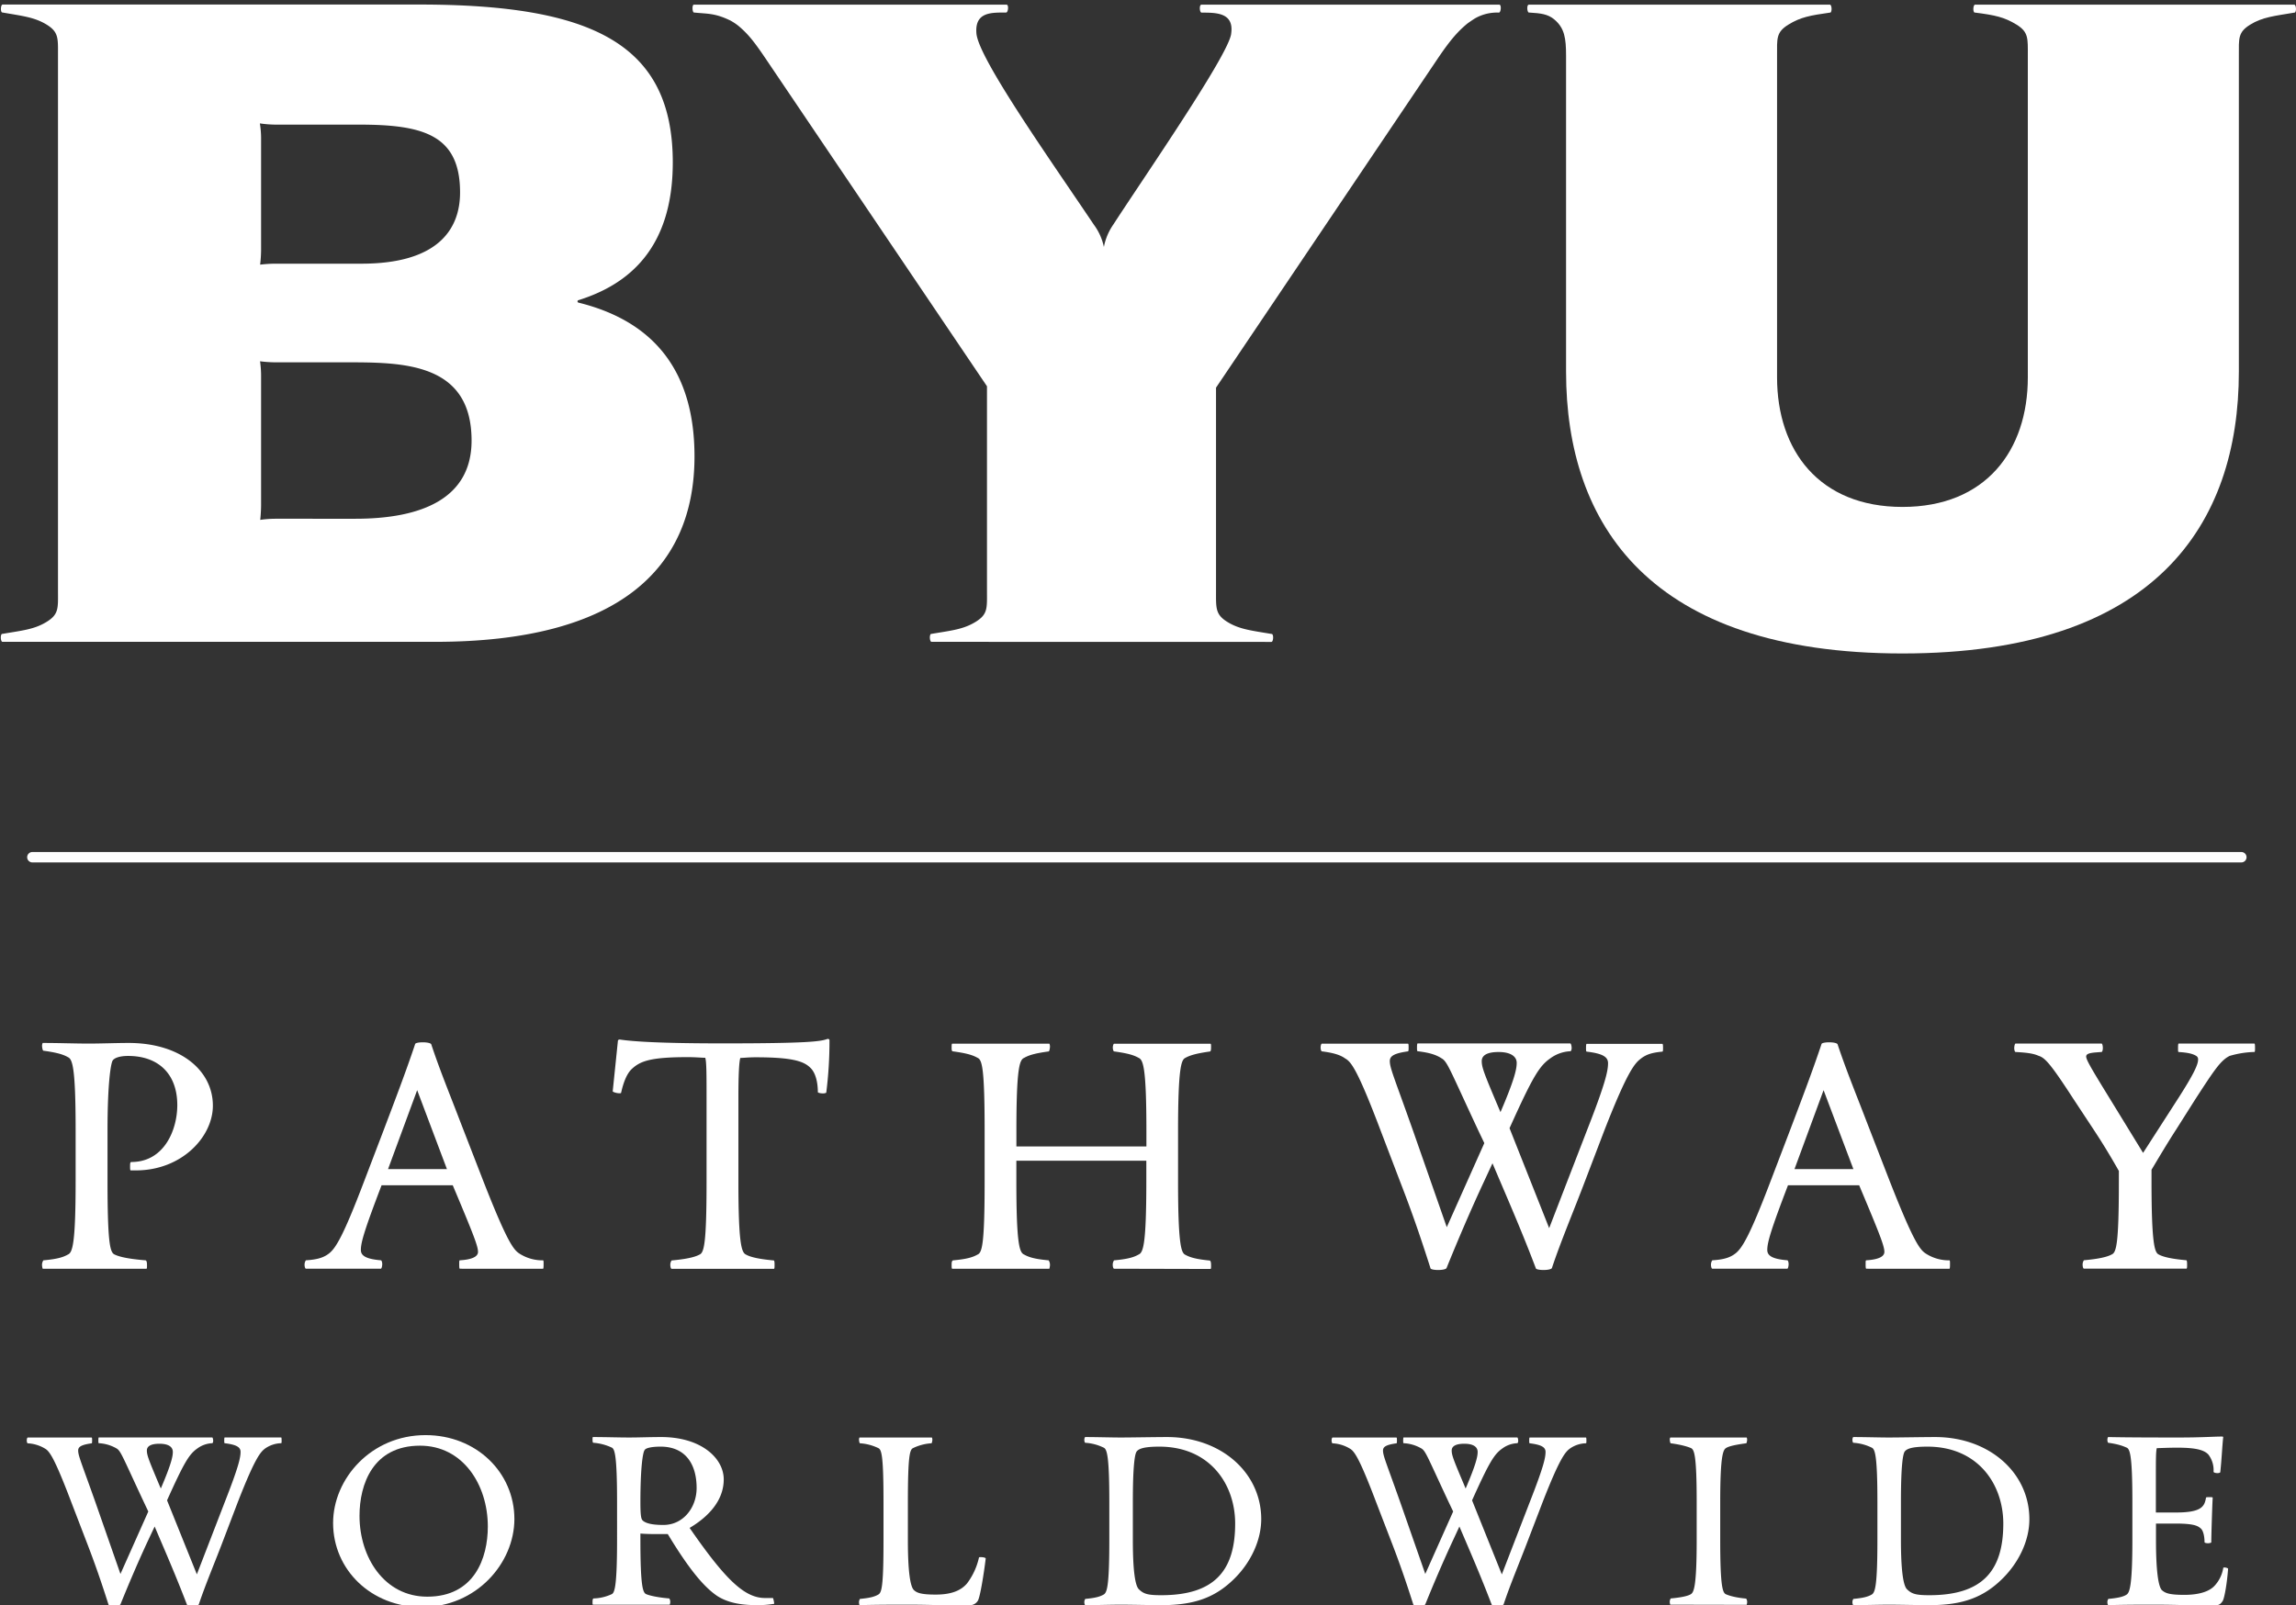 <svg id="Layer_1" data-name="Layer 1" xmlns="http://www.w3.org/2000/svg" viewBox="0 0 596.23 416.94"><rect x="0" y="0" width="596.23" height="416.94" fill="#333333" stroke="none"/><defs><style>.cls-1{fill:#fff;}</style></defs><title>BYU-PW_Stacked_White</title><path class="cls-1" d="M35.29,304H33.94c-.16,0-.16-.51-.16-1,0-.67,0-1.18.33-1.18,8.57,0,11.93-8.4,11.93-14.78,0-8.07-4.87-12.77-12.77-12.77-2.18,0-3.53.5-4,1.17s-1.35,5.71-1.35,18.15v13.1c0,16.47.68,18.66,1.85,19.16,1.35.67,4,1.18,8.07,1.51.33.17.33.84.33,1.35s0,.84-.16.84H11.09a3.46,3.46,0,0,1-.17-.84,2.16,2.16,0,0,1,.34-1.35c3.7-.33,5.21-.84,6.38-1.51,1.18-.5,2-2.69,2-19.16v-13.1c0-16.47-.84-18.48-2-19-1.17-.67-2.68-1.17-6.38-1.68-.17,0-.34-.84-.34-1.34a1.68,1.68,0,0,1,.17-.67c4.2,0,8.4.16,11.93.16,3.36,0,7.06-.16,10.42-.16,13.27,0,21.84,7.05,21.84,16.29C55.28,295.26,47.22,304,35.29,304Z"/><path class="cls-1" d="M119.42,329.54c-.17,0-.17-.68-.17-1.35,0-.5,0-.84.17-.84,2.86-.17,4.71-.84,4.71-2.18,0-1.51-1.18-4.54-6.56-17.31H99.09c-4.37,11.43-5.38,14.79-5.38,16.8,0,1.52,1.35,2.36,5.21,2.69.17,0,.34.51.34,1s-.17,1.18-.34,1.18H79.43c-.17,0-.34-.51-.34-1a2,2,0,0,1,.34-1.18c2.86-.17,4.54-.67,5.88-1.68,1.85-1.34,3.87-4.7,9.24-18.82l5-13.1c2.86-7.56,5.89-15.46,8.24-22.52,0-.33,1-.5,2-.5s2,.17,2.19.5c2.35,7.06,4.87,13.11,7.56,20.16l6,15.46c6.72,17.14,8.06,18,9.74,19a11,11,0,0,0,5.72,1.51c.16,0,.16.34.16.84,0,.67,0,1.35-.16,1.35Zm-11.09-46.38-7.56,20.5h15.29Z"/><path class="cls-1" d="M214.56,283.83a2,2,0,0,1-.84.17c-.67,0-1.34-.17-1.34-.33,0-2.36-.51-4.71-1.68-6.05-1.68-1.85-4.37-3-14.45-3-2,0-3.2.17-4,.17-.33,1-.5,4.54-.5,10.25v21.84c0,16.47.84,18.49,2,19,1.17.67,3.52,1.18,7.22,1.51.17.17.17.67.17,1.18s0,1-.17,1H174.4c-.17,0-.33-.51-.33-1a2,2,0,0,1,.33-1.18c3.7-.33,6-.84,7.23-1.51,1.17-.5,1.85-2.52,1.85-19V285c0-5.71,0-9.24-.34-10.25-.84,0-2.52-.17-4.54-.17-9.57,0-12.26,1-14.45,3-1.51,1.34-2.35,4-2.85,6.21,0,.17-.17.17-.51.17-.67,0-1.68-.33-1.68-.5l1.35-13.11c0-.17.16-.34.5-.34,3.36.51,10.59,1,26.72,1,22.18,0,25.54-.5,27.22-1.17.33,0,.5.16.5.33A105.24,105.24,0,0,1,214.56,283.83Z"/><path class="cls-1" d="M289.3,329.54c-.17,0-.34-.51-.34-1a2,2,0,0,1,.34-1.18c3.7-.33,5.21-.84,6.38-1.51,1.18-.5,2-2.52,2-19v-5.37H263.93v5.37c0,16.47.84,18.49,2,19,1.18.67,2.69,1.18,6.39,1.51a2.17,2.17,0,0,1,.33,1.35,3.64,3.64,0,0,1-.16.84H247.29c-.17,0-.17-.51-.17-1s0-1,.34-1.18c3.7-.33,5.21-.84,6.39-1.51,1.17-.5,1.84-2.52,1.84-19v-13.1c0-16.47-.67-18.49-1.84-19-1.18-.67-2.69-1.18-6.39-1.68-.34,0-.34-.5-.34-1s0-1,.17-1H272.5a1.84,1.84,0,0,1,.16.68c0,.5-.16,1.34-.33,1.34-3.7.5-5.21,1-6.39,1.68-1.17.5-2,2.52-2,19v4H297.7v-4c0-16.47-.84-18.49-2-19-1.17-.67-2.68-1.18-6.38-1.68-.17,0-.34-.5-.34-1s.17-1,.34-1h25c.17,0,.17.34.17.84s0,1.18-.33,1.18c-3.53.5-5.21,1-6.39,1.68-1,.5-1.85,2.52-1.85,19v13.1c0,16.47.84,18.49,1.85,19,1.18.67,2.86,1.18,6.39,1.51.33.17.33.84.33,1.35s0,.84-.17.84Z"/><path class="cls-1" d="M426.15,274.93c-1.52,1.17-3.36,2.85-9.58,18.82l-5,13.1c-2.86,7.56-6.22,15.46-8.57,22.52-.17.33-1.18.5-2.19.5s-2-.17-2-.5c-3-7.9-5.71-14.28-9.24-22.52l-2-4.7-2.18,4.7c-3.53,7.56-6.89,15.46-9.75,22.52-.17.33-1.18.5-2.18.5s-2-.17-2-.5c-2.52-7.9-4.7-14.28-7.9-22.52l-5-13.1c-6.05-16-7.73-18-9.24-18.82-1.34-1-3.36-1.51-6.05-1.85-.17,0-.33-.5-.33-1s.16-1,.33-1h22.35c.17,0,.17.51.17,1s0,1-.17,1c-3.53.5-4.71,1.18-4.71,2.52,0,1.85,1.18,4.37,6.05,18.15l8.74,25,9.75-21.84-1.52-3.19c-7.39-15.8-8.06-18-9.57-18.82-1.52-1-3.36-1.51-6.22-1.85-.17,0-.17-.5-.17-.84,0-.5,0-1.18.17-1.18h39.65c.17,0,.34.68.34,1.18s-.17.84-.34.84a9.49,9.49,0,0,0-5.21,1.85c-2.85,2-4.53,4.7-10.58,18.14L402.29,319l9.74-25.2c4.88-12.44,5.55-15.63,5.55-17.65,0-1.68-1.51-2.52-5.55-3-.17,0-.17-.5-.17-.84,0-.5,0-1.18.17-1.18h19.66c.17,0,.17.68.17,1.18,0,.34,0,.84-.17.84C428.84,273.42,427.49,273.92,426.15,274.93Zm-37-1.68c-3.19,0-4.37,1-4.37,2.35,0,1.68.67,3.36,4.37,12.1l.5,1.17c3.53-8.23,4.21-11.09,4.21-12.77C393.89,274.59,392.54,273.25,389.18,273.25Z"/><path class="cls-1" d="M484.64,329.54c-.17,0-.17-.68-.17-1.35,0-.5,0-.84.17-.84,2.85-.17,4.7-.84,4.7-2.18,0-1.51-1.17-4.54-6.55-17.31H464.31c-4.37,11.43-5.38,14.79-5.38,16.8,0,1.52,1.34,2.36,5.21,2.69.17,0,.33.51.33,1s-.16,1.18-.33,1.18H444.65c-.17,0-.34-.51-.34-1a2,2,0,0,1,.34-1.18c2.85-.17,4.53-.67,5.88-1.68,1.85-1.34,3.86-4.7,9.24-18.82l5-13.1c2.86-7.56,5.88-15.46,8.23-22.52,0-.33,1-.5,2-.5s2,.17,2.18.5c2.36,7.06,4.88,13.11,7.57,20.16l6,15.46c6.73,17.14,8.07,18,9.75,19a11,11,0,0,0,5.71,1.51c.17,0,.17.34.17.84,0,.67,0,1.35-.17,1.35Zm-11.09-46.38L466,303.66h15.29Z"/><path class="cls-1" d="M579,274.26c-2.35,1.17-4,3.69-8.91,11.25l-5,7.9c-2.18,3.36-4.37,7.06-6.38,10.42v3c0,16.47.84,18.49,1.85,19,1.17.67,3.52,1.18,7.22,1.51.17.17.17.67.17,1.18s0,1-.17,1H541.15c-.17,0-.33-.51-.33-1a2,2,0,0,1,.33-1.18c3.7-.33,6.05-.84,7.23-1.51,1.17-.5,1.85-2.52,1.85-19v-2.69c-2-3.52-4-6.88-6.56-10.75l-5.21-7.9c-5.88-9.07-7.39-10.75-9.07-11.25-1.51-.68-3.36-.84-6-1-.17,0-.33-.51-.33-1s.16-1.18.33-1.18h22.35c.17,0,.33.51.33,1.18,0,.5-.16,1-.33,1-2,.17-4,.17-4,1.17,0,.84,1.17,2.86,5.71,10.25l9.07,14.79,9.41-14.62c3.53-5.54,4.87-8.23,4.87-9.58a1,1,0,0,0-.5-1c-.84-.51-2-.84-4.54-1-.16,0-.16-.34-.16-.84,0-.67,0-1.35.16-1.35h19.66c.17,0,.17.68.17,1.18s0,1-.17,1A25,25,0,0,0,579,274.26Z"/><path class="cls-1" d="M67.8,64.9V36.05a24.18,24.18,0,0,0-.32-4,29.07,29.07,0,0,0,4,.32H93.2c16.56,0,26.27,2.57,26.27,17.62,0,9.78-6,18.5-25.6,18.5H71.45a34.91,34.91,0,0,0-3.9.25A33.41,33.41,0,0,0,67.8,64.9Zm0,66.22V97.74a26.92,26.92,0,0,0-.27-3.9,32.87,32.87,0,0,0,3.91.27H89.83c14.67,0,32.63,0,32.63,20.32,0,15-12.86,20.31-30.16,20.31H71.43a28.73,28.73,0,0,0-3.85.29S67.8,133,67.8,131.12ZM15.06,14.47l0,138.94c0,4.51.27,6.12-2.93,8.1S5.79,163.76.65,164.64l-.1,0c-.51.13-.42,2.07.1,2.07H113c47.41,0,67.35-18.82,67.35-48.16,0-21.7-10.11-35-30.11-39.94a.33.33,0,0,1,0-.65c12.75-4,24.47-13.2,24.47-35.78,0-30.63-20.7-41-65.84-41H.68c-.51,0-.62,1.94-.1,2.07l.09,0C5.82,4.15,9,4.47,12.14,6.41S15.06,10,15.06,14.47Z"/><path class="cls-1" d="M581.39,14.48c0-4.51-.26-6.09,2.93-8.07s6.32-2.26,11.47-3.13l.09,0c.52-.13.42-2.07-.09-2.07h-82.9c-.52,0-.62,1.94-.11,2.06l.1,0c5.23.66,7.66,1.2,10.79,3.13s2.92,3.58,2.92,8.08V98c0,19-10.9,33.67-32.55,33.67S461.47,117,461.47,98V14.5c0-4.5-.27-6.11,2.92-8.09S470.14,4,475.19,3.28l.1,0c.51-.13.42-2.07-.1-2.07H397c-.58,0-.46,1.94,0,2.05l.1,0c2.86.18,4.83.34,6.58,1.84,2.61,2.22,3,4.86,3,9.37V96.56c0,39.57,21.65,73.17,87.36,73.17s87.35-33.6,87.35-73.17Z"/><path class="cls-1" d="M330.16,166.73c.52,0,.63-1.94.11-2.07l-.1,0c-5.14-.87-8.34-1.19-11.46-3.13s-2.93-3.58-2.93-8.09V100.69l57.33-85.12c3.14-4.68,5.15-7.11,7.73-9.28.44-.37,1.49-1.07,2.13-1.48a11.55,11.55,0,0,1,6.2-1.54l.09,0c.52-.07.68-2.06.08-2.06H312c-.63,0-.5,2,0,2.07l.09,0c3.76,0,8.38,0,7.63,5.41-.43,5.23-22.72,37.45-30.65,49.69a15.15,15.15,0,0,0-2.41,5.77,14.68,14.68,0,0,0-2.57-5.74c-11.06-16.48-30-43.19-30.53-49.73-.46-5.59,3.87-5.42,7.62-5.42l.1,0c.54-.05.73-2.05.1-2.05h-81.2c-.48,0-.43,1.87,0,2.05a.27.27,0,0,0,.1,0c3.47.36,5.36.11,9.42,2.09a14.56,14.56,0,0,1,2.05,1.36c2.58,2.17,4.16,4.18,7.3,8.85l57.25,84.77v53.09c0,4.5.27,6.11-2.93,8.09s-6.32,2.26-11.46,3.13l-.1,0c-.52.13-.42,2.07.1,2.07Z"/><path class="cls-1" d="M8.29,221.31a1.35,1.35,0,0,0,0,2.69H581.92a1.35,1.35,0,1,0,0-2.69Z"/><path class="cls-1" d="M68.83,376.25c-1.12.87-2.49,2.12-7.11,14L58,400c-2.12,5.61-4.62,11.48-6.37,16.72-.12.24-.87.37-1.62.37s-1.49-.13-1.49-.37c-2.25-5.87-4.25-10.61-6.87-16.72l-1.49-3.5L38.51,400c-2.62,5.61-5.11,11.48-7.23,16.72-.13.24-.88.37-1.63.37s-1.49-.13-1.49-.37c-1.87-5.87-3.5-10.61-5.87-16.72l-3.74-9.74c-4.49-11.85-5.74-13.35-6.86-14a9.57,9.57,0,0,0-4.49-1.37c-.13,0-.25-.38-.25-.75s.12-.75.25-.75H23.79c.13,0,.13.37.13.75s0,.75-.13.75c-2.62.37-3.49.87-3.49,1.87,0,1.37.87,3.24,4.49,13.47l6.49,18.59,7.23-16.22-1.12-2.37c-5.49-11.72-6-13.35-7.11-14a10.12,10.12,0,0,0-4.62-1.37c-.12,0-.12-.38-.12-.63s0-.87.12-.87H55.11c.12,0,.25.5.25.87s-.13.63-.25.63a7,7,0,0,0-3.87,1.37c-2.12,1.5-3.37,3.49-7.86,13.47l7.74,19.22,7.23-18.72c3.62-9.23,4.12-11.6,4.12-13.1,0-1.24-1.12-1.87-4.12-2.24-.12,0-.12-.38-.12-.63s0-.87.12-.87H73c.13,0,.13.5.13.87s0,.63-.13.63A7.57,7.57,0,0,0,68.83,376.25ZM41.38,375c-2.37,0-3.24.75-3.24,1.75,0,1.25.5,2.49,3.24,9l.38.88c2.62-6.12,3.12-8.24,3.12-9.49S43.88,375,41.38,375Z"/><path class="cls-1" d="M109.58,417.42c-13.22,0-23.08-9.73-23.08-21.83,0-11.48,9.86-22.83,24-22.83,13.22,0,23.08,9.73,23.08,21.83C133.54,406.07,123.68,417.42,109.58,417.42Zm-.5-41.92c-12.22,0-15.72,10-15.72,18.22,0,10.85,6.49,21,17.59,21,12.23,0,15.73-10,15.73-18.22C126.68,385.61,120.19,375.5,109.08,375.5Z"/><path class="cls-1" d="M196.62,416.92c-4.24,0-7.61-.62-10.35-2.37-3.5-2.37-7.37-7-12.86-16.09h-2.49c-1.62,0-2.75,0-4.62-.13v1.5c0,12.23.63,13.85,1.5,14.23s3,.87,6,1.12a1.64,1.64,0,0,1,.25,1,2.4,2.4,0,0,1-.13.62H154c-.13,0-.13-.25-.13-.62s0-.88.25-1a11.88,11.88,0,0,0,4.75-1.12c.74-.38,1.37-2,1.37-14.23V390.1c0-12.23-.63-13.73-1.37-14.1a13.59,13.59,0,0,0-4.75-1.25c-.25,0-.25-.5-.25-.87s0-.62.13-.62c3.12,0,6.74.12,9.36.12s5.24-.12,8.36-.12c10.35,0,16.22,5.49,16.22,11s-4,9.73-8.86,12.6c9.23,13.35,14.22,18.21,19.59,18.21h2c.13-.12.38,1.25.38,1.5A24.77,24.77,0,0,1,196.62,416.92Zm-25.08-41.17c-2.37,0-3.87.37-4.12.87-.49.5-1.12,4.62-1.12,13.48,0,4,.25,4.49.63,4.87.74.62,2.12,1.12,5.36,1.12,5.12,0,8.61-4.49,8.61-9.61C180.9,380.49,178.16,375.75,171.54,375.75Z"/><path class="cls-1" d="M253.92,415.8c-.5.75-1.24,1.25-3,1.25-4.24,0-9.23-.25-15-.25-4.49,0-7.74,0-12.73.12a2.57,2.57,0,0,1-.12-.62,1.59,1.59,0,0,1,.25-1c2.74-.25,3.86-.62,4.74-1.12s1.37-1.87,1.37-14.1v-9.86c0-12.22-.5-13.72-1.37-14.1a12.76,12.76,0,0,0-4.74-1.24c-.13,0-.25-.63-.25-1a1.33,1.33,0,0,1,.12-.5H242a1.33,1.33,0,0,1,.12.5c0,.37-.12,1-.25,1a12.7,12.7,0,0,0-4.74,1.24c-.87.38-1.37,1.88-1.37,14.1v9.86c0,8.11.62,11.85,1.49,12.85.75.75,1.75,1.25,5.74,1.25s6.49-1,8.11-2.87a17.5,17.5,0,0,0,3.12-6.74c0-.12.25-.12.5-.12.5,0,1.25.12,1.25.37C255.55,408.32,254.55,414.8,253.92,415.8Z"/><path class="cls-1" d="M320.39,410.19c-4.74,4.61-10,6.73-18.72,6.73-3.12,0-8-.12-10.6-.12s-6.24.12-9.24.12c-.12,0-.25-.37-.25-.74a1.51,1.51,0,0,1,.25-.88c2.75-.25,3.87-.62,4.75-1.12s1.49-2,1.49-14.22v-9.74c0-12.22-.62-13.85-1.49-14.22a12.71,12.71,0,0,0-4.75-1.25c-.12,0-.25-.37-.25-.75s.13-.74.25-.74c3,0,6.74.12,9.24.12s9-.12,12-.12c14,0,24.45,9.23,24.45,21.33C327.5,400.33,324.63,406.07,320.39,410.19Zm-19.34-34.44c-4.24,0-5.37.62-5.87,1.25s-1,3.74-1,13v10c0,8.11.62,11.72,1.49,12.72,1.25,1.25,2.25,1.62,5.87,1.62,13.47,0,19.21-6,19.21-18.59C320.76,385.48,314.15,375.75,301.05,375.75Z"/><path class="cls-1" d="M407.68,376.25c-1.13.87-2.5,2.12-7.12,14L396.82,400c-2.12,5.61-4.62,11.48-6.36,16.72-.13.24-.88.37-1.62.37s-1.5-.13-1.5-.37c-2.25-5.87-4.24-10.61-6.86-16.72l-1.5-3.5-1.62,3.5c-2.62,5.61-5.12,11.48-7.24,16.72-.13.24-.87.37-1.62.37s-1.5-.13-1.5-.37c-1.87-5.87-3.49-10.61-5.86-16.72l-3.75-9.74c-4.49-11.85-5.74-13.35-6.86-14a9.53,9.53,0,0,0-4.49-1.37c-.13,0-.25-.38-.25-.75s.12-.75.25-.75h16.59c.13,0,.13.37.13.75s0,.75-.13.75c-2.62.37-3.49.87-3.49,1.87,0,1.37.87,3.24,4.49,13.47l6.49,18.59,7.24-16.22-1.13-2.37c-5.49-11.72-6-13.35-7.11-14a10.08,10.08,0,0,0-4.62-1.37c-.12,0-.12-.38-.12-.63s0-.87.12-.87H394c.13,0,.25.5.25.87s-.12.63-.25.63a7,7,0,0,0-3.87,1.37c-2.12,1.5-3.37,3.49-7.86,13.47L390,408.94l7.23-18.72c3.62-9.23,4.12-11.6,4.12-13.1,0-1.24-1.12-1.87-4.12-2.24-.12,0-.12-.38-.12-.63s0-.87.12-.87h14.6c.13,0,.13.5.13.87s0,.63-.13.63A7.5,7.5,0,0,0,407.68,376.25ZM380.23,375c-2.37,0-3.25.75-3.25,1.75,0,1.25.5,2.49,3.25,9l.37.88c2.62-6.12,3.12-8.24,3.12-9.49S382.72,375,380.23,375Z"/><path class="cls-1" d="M433.74,416.8a2.4,2.4,0,0,1-.13-.62,1.64,1.64,0,0,1,.25-1c2.75-.25,4.49-.63,5.24-1.12s1.5-1.88,1.5-14.1v-9.74c0-12.22-.62-13.72-1.5-14.1s-2.49-.87-5.24-1.24c-.12,0-.25-.63-.25-1a1.25,1.25,0,0,1,.13-.5h19.84a1.33,1.33,0,0,1,.12.5c0,.37-.12,1-.25,1-2.74.37-4.49.75-5.24,1.24s-1.5,1.88-1.5,14.1V400c0,12.22.63,13.72,1.5,14.1s2.5.87,5.24,1.12a1.57,1.57,0,0,1,.25,1,2.57,2.57,0,0,1-.12.62Z"/><path class="cls-1" d="M519.85,410.19c-4.74,4.61-10,6.73-18.72,6.73-3.12,0-8-.12-10.6-.12s-6.24.12-9.24.12c-.12,0-.25-.37-.25-.74a1.51,1.51,0,0,1,.25-.88c2.75-.25,3.87-.62,4.74-1.12s1.5-2,1.5-14.22v-9.74c0-12.22-.62-13.85-1.5-14.22a12.58,12.58,0,0,0-4.74-1.25c-.12,0-.25-.37-.25-.75s.13-.74.25-.74c3,0,6.74.12,9.24.12s9-.12,12-.12c14,0,24.46,9.23,24.46,21.33C527,400.33,524.09,406.07,519.85,410.19Zm-19.34-34.44c-4.25,0-5.37.62-5.87,1.25s-1,3.74-1,13v10c0,8.11.63,11.72,1.5,12.72,1.25,1.25,2.25,1.62,5.87,1.62,13.47,0,19.21-6,19.21-18.59C520.22,385.48,513.61,375.75,500.51,375.75Z"/><path class="cls-1" d="M577.22,415.8c-.5.75-.87,1.25-2.62,1.25-4.24,0-9.23-.25-15-.25-4.49,0-7.24,0-12.1.12-.13,0-.25-.37-.25-.74a1.44,1.44,0,0,1,.25-.88c2.74-.25,4-.62,4.74-1.12s1.5-2,1.5-14.22v-9.74c0-12.22-.63-13.85-1.5-14.22s-2-.87-4.74-1.25c-.13,0-.25-.37-.25-.75s.12-.74.25-.74c5.36.12,13.85.12,18.34.12,6,0,9-.25,11.23-.25.25,0,.25.13.25.25-.25,2.25-.38,5.49-.75,9,0,.13-.37.25-.75.25s-1-.12-1-.37a6.64,6.64,0,0,0-1.37-4.49c-1.12-1.13-3.12-1.75-8-1.75-2.74,0-4.61.12-5.36.12-.25.75-.25,3-.25,7.24v9.48H565c6.61,0,7.48-1.49,7.86-3.86,0-.13.5-.13.87-.13s.87,0,.87.13c-.12,1.87-.37,9.85-.37,11.6,0,.12-.5.25-.87.25s-.88-.13-.88-.25c0-1.25-.25-3-1-3.62s-1.62-1.25-6.61-1.25h-5V400c0,8.11.62,12,1.5,13,.87.75,1.74,1.25,5.86,1.25s6.61-1,7.86-2.37a8.87,8.87,0,0,0,2.25-4.62c0-.12.25-.12.37-.12.38,0,1,.25.88.37C578.35,410.94,577.72,414.8,577.22,415.8Z"/></svg>